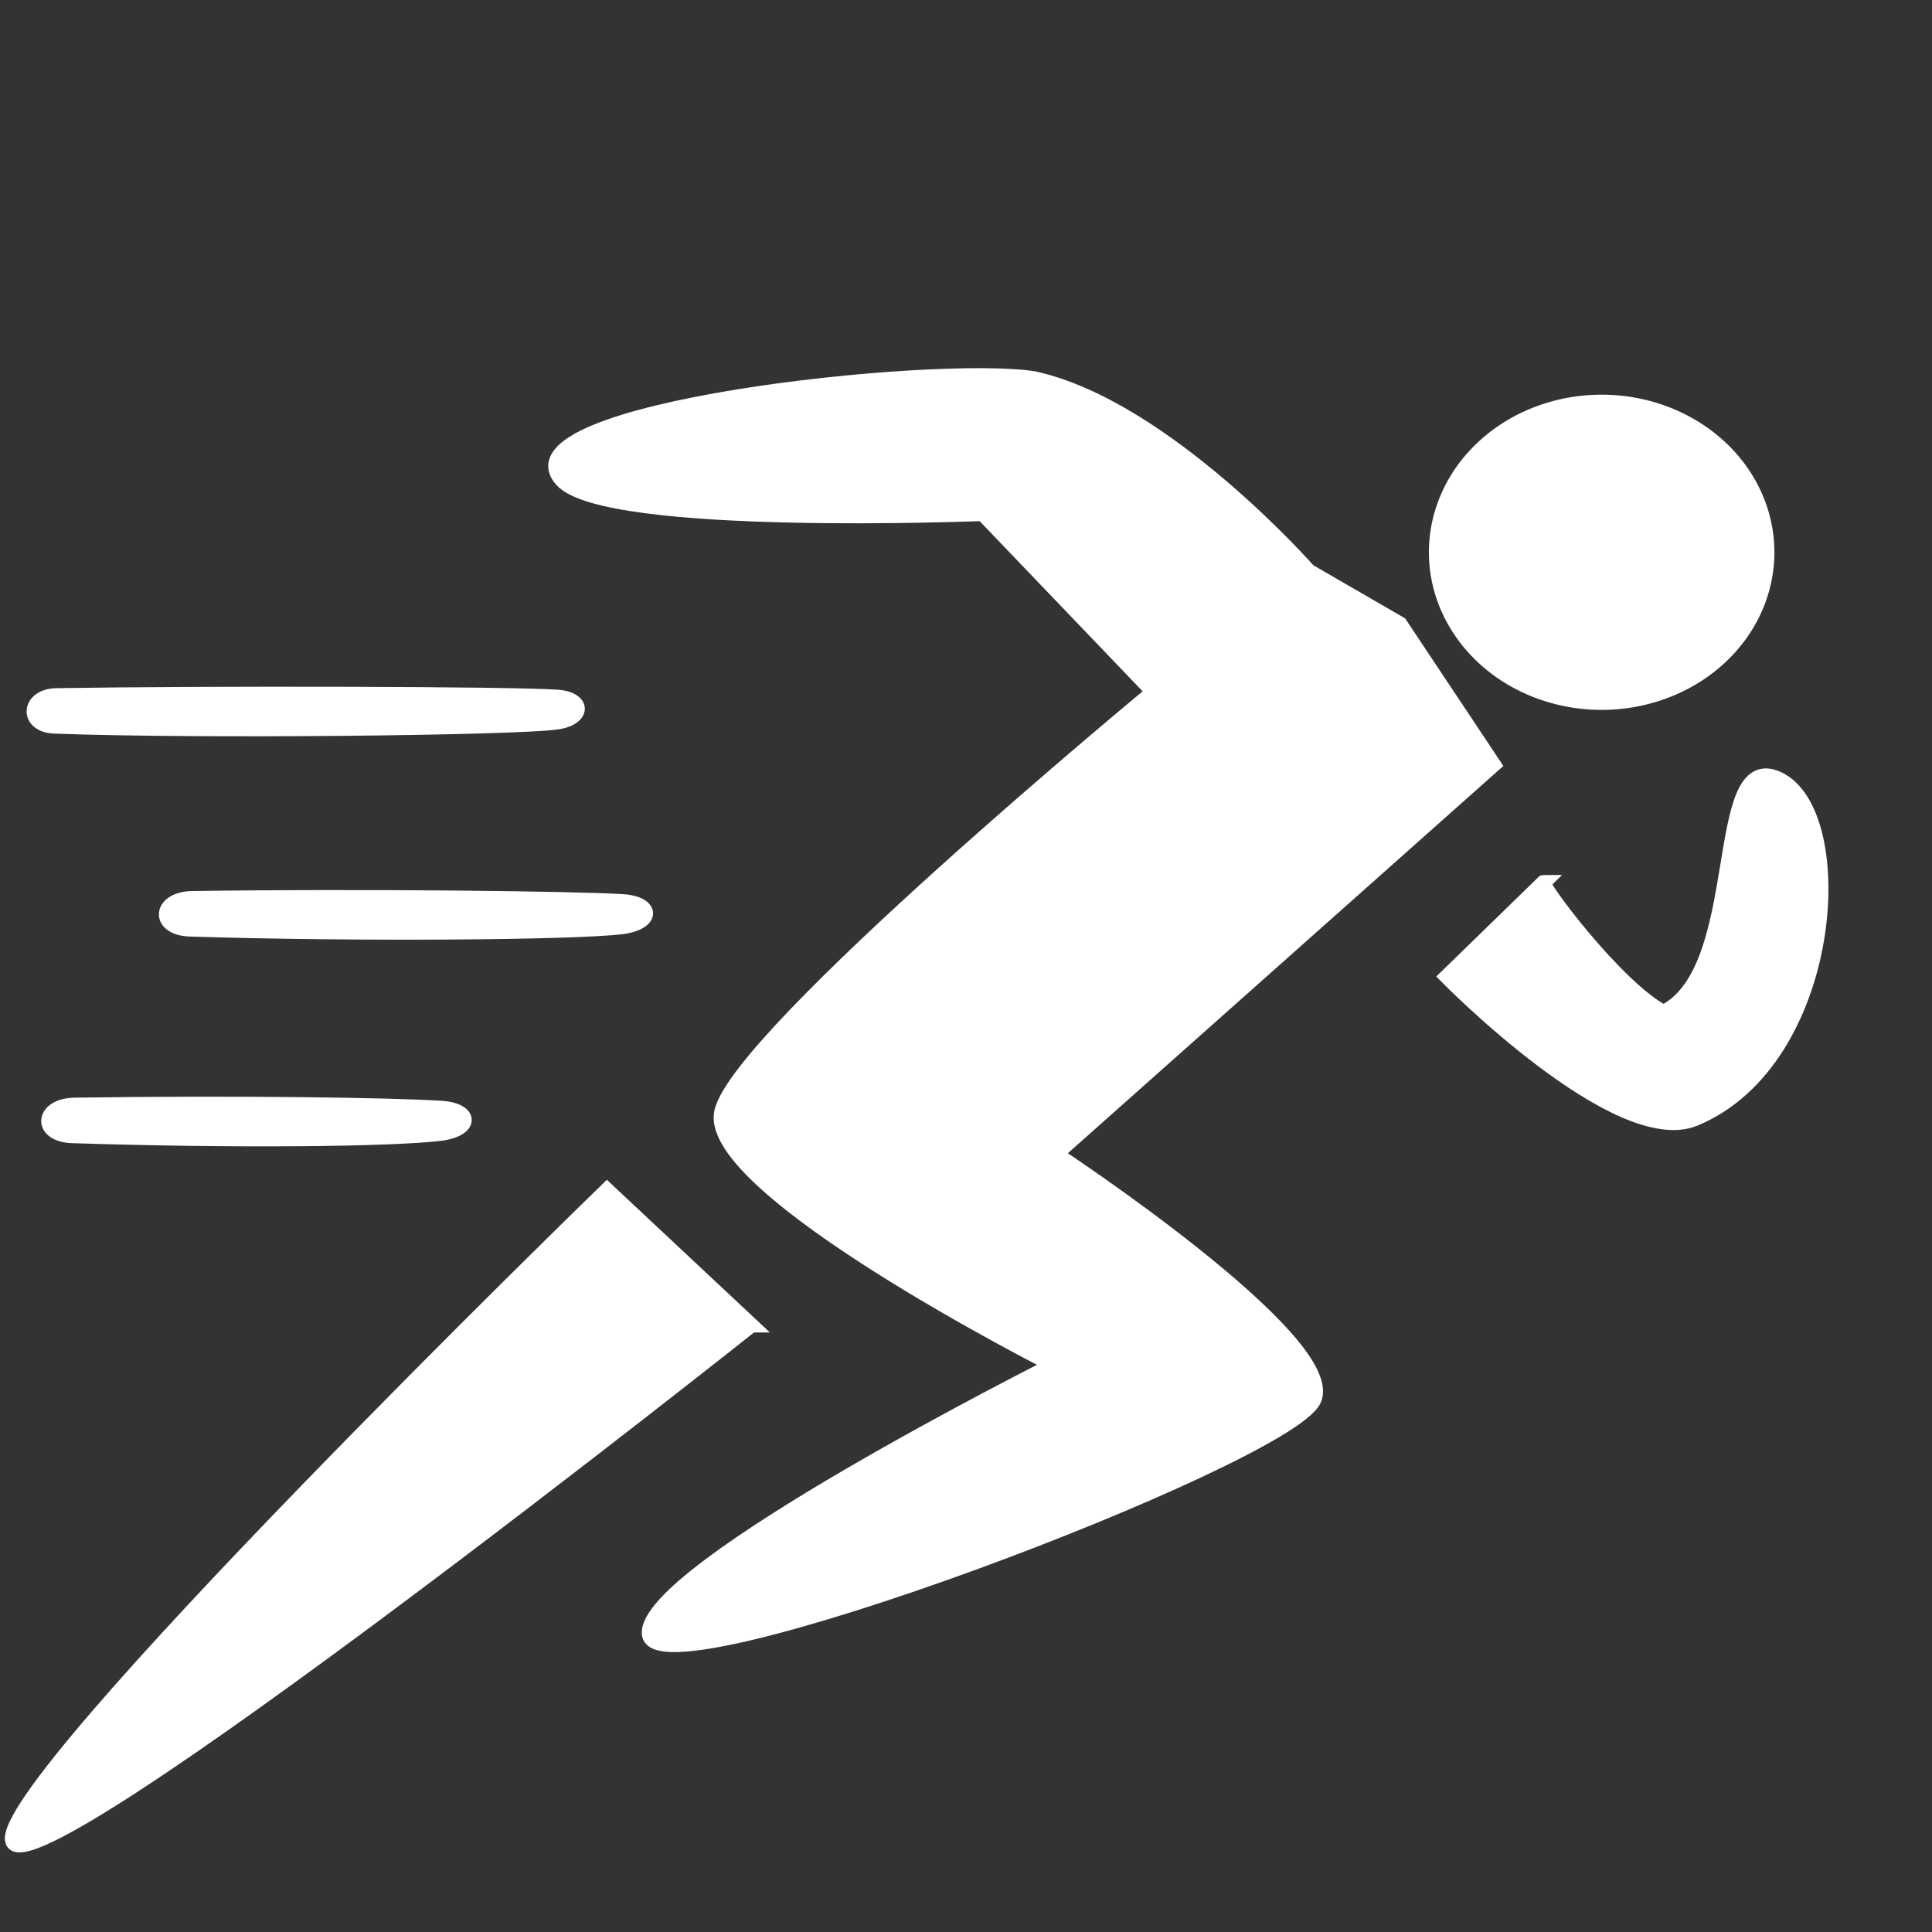 <?xml version="1.0" encoding="UTF-8" standalone="no"?>
<!-- Created with Inkscape (http://www.inkscape.org/) -->

<svg
   xmlns:dc="http://purl.org/dc/elements/1.1/"
   xmlns:cc="http://creativecommons.org/ns#"
   xmlns:rdf="http://www.w3.org/1999/02/22-rdf-syntax-ns#"
   xmlns:svg="http://www.w3.org/2000/svg"
   xmlns="http://www.w3.org/2000/svg"
   xmlns:sodipodi="http://sodipodi.sourceforge.net/DTD/sodipodi-0.dtd"
   xmlns:inkscape="http://www.inkscape.org/namespaces/inkscape"
   width="20"
   height="20"
   id="svg2"
   version="1.1"
   viewBox="0 0 20 20"
   inkscape:version="0.48.4 r9939"
   sodipodi:docname="vuo_speed.svg">
  <rect x="0" y="0" width="20" height="20" fill="#333333" stroke="none"/>
  <defs
     id="defs4" />
  <sodipodi:namedview
     id="base"
     pagecolor="#ffffff"
     bordercolor="#666666"
     borderopacity="1.0"
     inkscape:pageopacity="0.0"
     inkscape:pageshadow="2"
     inkscape:zoom="27.947459"
     inkscape:cx="9.2826498"
     inkscape:cy="7.8285743"
     inkscape:document-units="px"
     inkscape:current-layer="layer1"
     showgrid="false"
     inkscape:window-width="1366"
     inkscape:window-height="744"
     inkscape:window-x="0"
     inkscape:window-y="24"
     inkscape:window-maximized="1"
     inkscape:snap-to-guides="true" />
  <g
     inkscape:label="Layer 1"
     inkscape:groupmode="layer"
     id="layer1"
     transform="translate(0,-1032.362)">
    <path
       style="fill:#ffffff;fill-opacity:1;stroke:#ffffff;stroke-width:0.155px;stroke-linecap:butt;stroke-linejoin:miter;stroke-opacity:1"
       d="m 10.903,1046.492 c 0,0 -4.239,2.128 -4.181,2.785 0.058,0.657 6.601,-1.821 6.878,-2.424 0.277,-0.604 -2.672,-2.544 -2.672,-2.544 l 4.533,-4.031 -0.97,-1.457 -0.944,-0.546 c 0,0 -1.49,-1.695 -2.842,-1.992 -1.02,-0.165 -5.537,0.317 -4.889,1.046 0.451,0.508 4.357,0.349 4.357,0.349 l 1.769,1.847 c 0,0 -4.304,3.556 -4.471,4.351 -0.167,0.795 3.433,2.615 3.433,2.615 z"
       id="path2987"
       inkscape:connector-curvature="0"
       sodipodi:nodetypes="czzcccccscczc" />
    <path
       style="fill:#ffffff;fill-opacity:1;stroke:#ffffff;stroke-width:0.132px;stroke-linecap:butt;stroke-linejoin:miter;stroke-opacity:1"
       d="m 1.991,1041.652 c 1.712,-0.025 3.936,0 4.453,0.032 0.335,0.021 0.336,0.241 -0.009,0.283 -0.497,0.061 -2.774,0.078 -4.471,0.024 -0.353,-0.012 -0.331,-0.334 0.028,-0.339 z"
       id="path2991"
       inkscape:connector-curvature="0"
       sodipodi:nodetypes="sssss" />
    <path
       style="fill:#ffffff;fill-opacity:1;stroke:#ffffff;stroke-width:0.132px;stroke-linecap:butt;stroke-linejoin:miter;stroke-opacity:1"
       d="m 0.773,1043.791 c 1.712,-0.025 3.277,0 3.794,0.032 0.335,0.022 0.336,0.241 -0.009,0.283 -0.497,0.061 -2.115,0.079 -3.812,0.024 -0.353,-0.012 -0.331,-0.334 0.028,-0.339 z"
       id="path2991-0"
       inkscape:connector-curvature="0"
       sodipodi:nodetypes="sssss" />
    <path
       style="fill:#ffffff;fill-opacity:1;stroke:#ffffff;stroke-width:0.124px;stroke-linecap:butt;stroke-linejoin:miter;stroke-opacity:1"
       d="m 0.583,1039.548 c 1.498,-0.025 4.738,-0.019 5.19,0.016 0.293,0.021 0.294,0.246 -0.008,0.288 -0.435,0.062 -3.721,0.098 -5.206,0.042 -0.308,-0.013 -0.29,-0.34 0.024,-0.346 z"
       id="path2991-4"
       inkscape:connector-curvature="0"
       sodipodi:nodetypes="sssss" />
    <path
       sodipodi:type="arc"
       style="fill:#ffffff;fill-opacity:1;stroke:#ffffff;stroke-opacity:1"
       id="path3788"
       sodipodi:cx="426.60925"
       sodipodi:cy="296.30109"
       sodipodi:rx="11.18782"
       sodipodi:ry="10.598988"
       d="m 437.797,296.301 a 11.188,10.599 0 1 1 -22.376,0 11.188,10.599 0 1 1 22.376,0 z"
       transform="matrix(0.153,0,0,0.147,-48.691,994.523)" />
    <path
       style="fill:#ffffff;fill-opacity:1;stroke:#ffffff;stroke-width:0.149px;stroke-linecap:butt;stroke-linejoin:miter;stroke-opacity:1"
       d="m 7.781,1046.081 -1.498,-1.403 c 0,0 -6.339,6.159 -6.154,6.745 0.185,0.586 7.651,-5.342 7.651,-5.342 z"
       id="path2988"
       inkscape:connector-curvature="0"
       sodipodi:nodetypes="cczc" />
    <path
       style="fill:#ffffff;fill-opacity:1;stroke:#ffffff;stroke-width:0.155px;stroke-linecap:butt;stroke-linejoin:miter;stroke-opacity:1"
       d="m 14.978,1042.472 c 0,0 1.769,1.802 2.566,1.47 1.454,-0.604 1.622,-3.167 0.86,-3.517 -0.702,-0.323 -0.297,1.979 -1.183,2.417 -0.49,-0.255 -1.301,-1.345 -1.241,-1.345 z"
       id="path3758"
       inkscape:connector-curvature="0"
       sodipodi:nodetypes="cssccc" />
  </g>
</svg>
